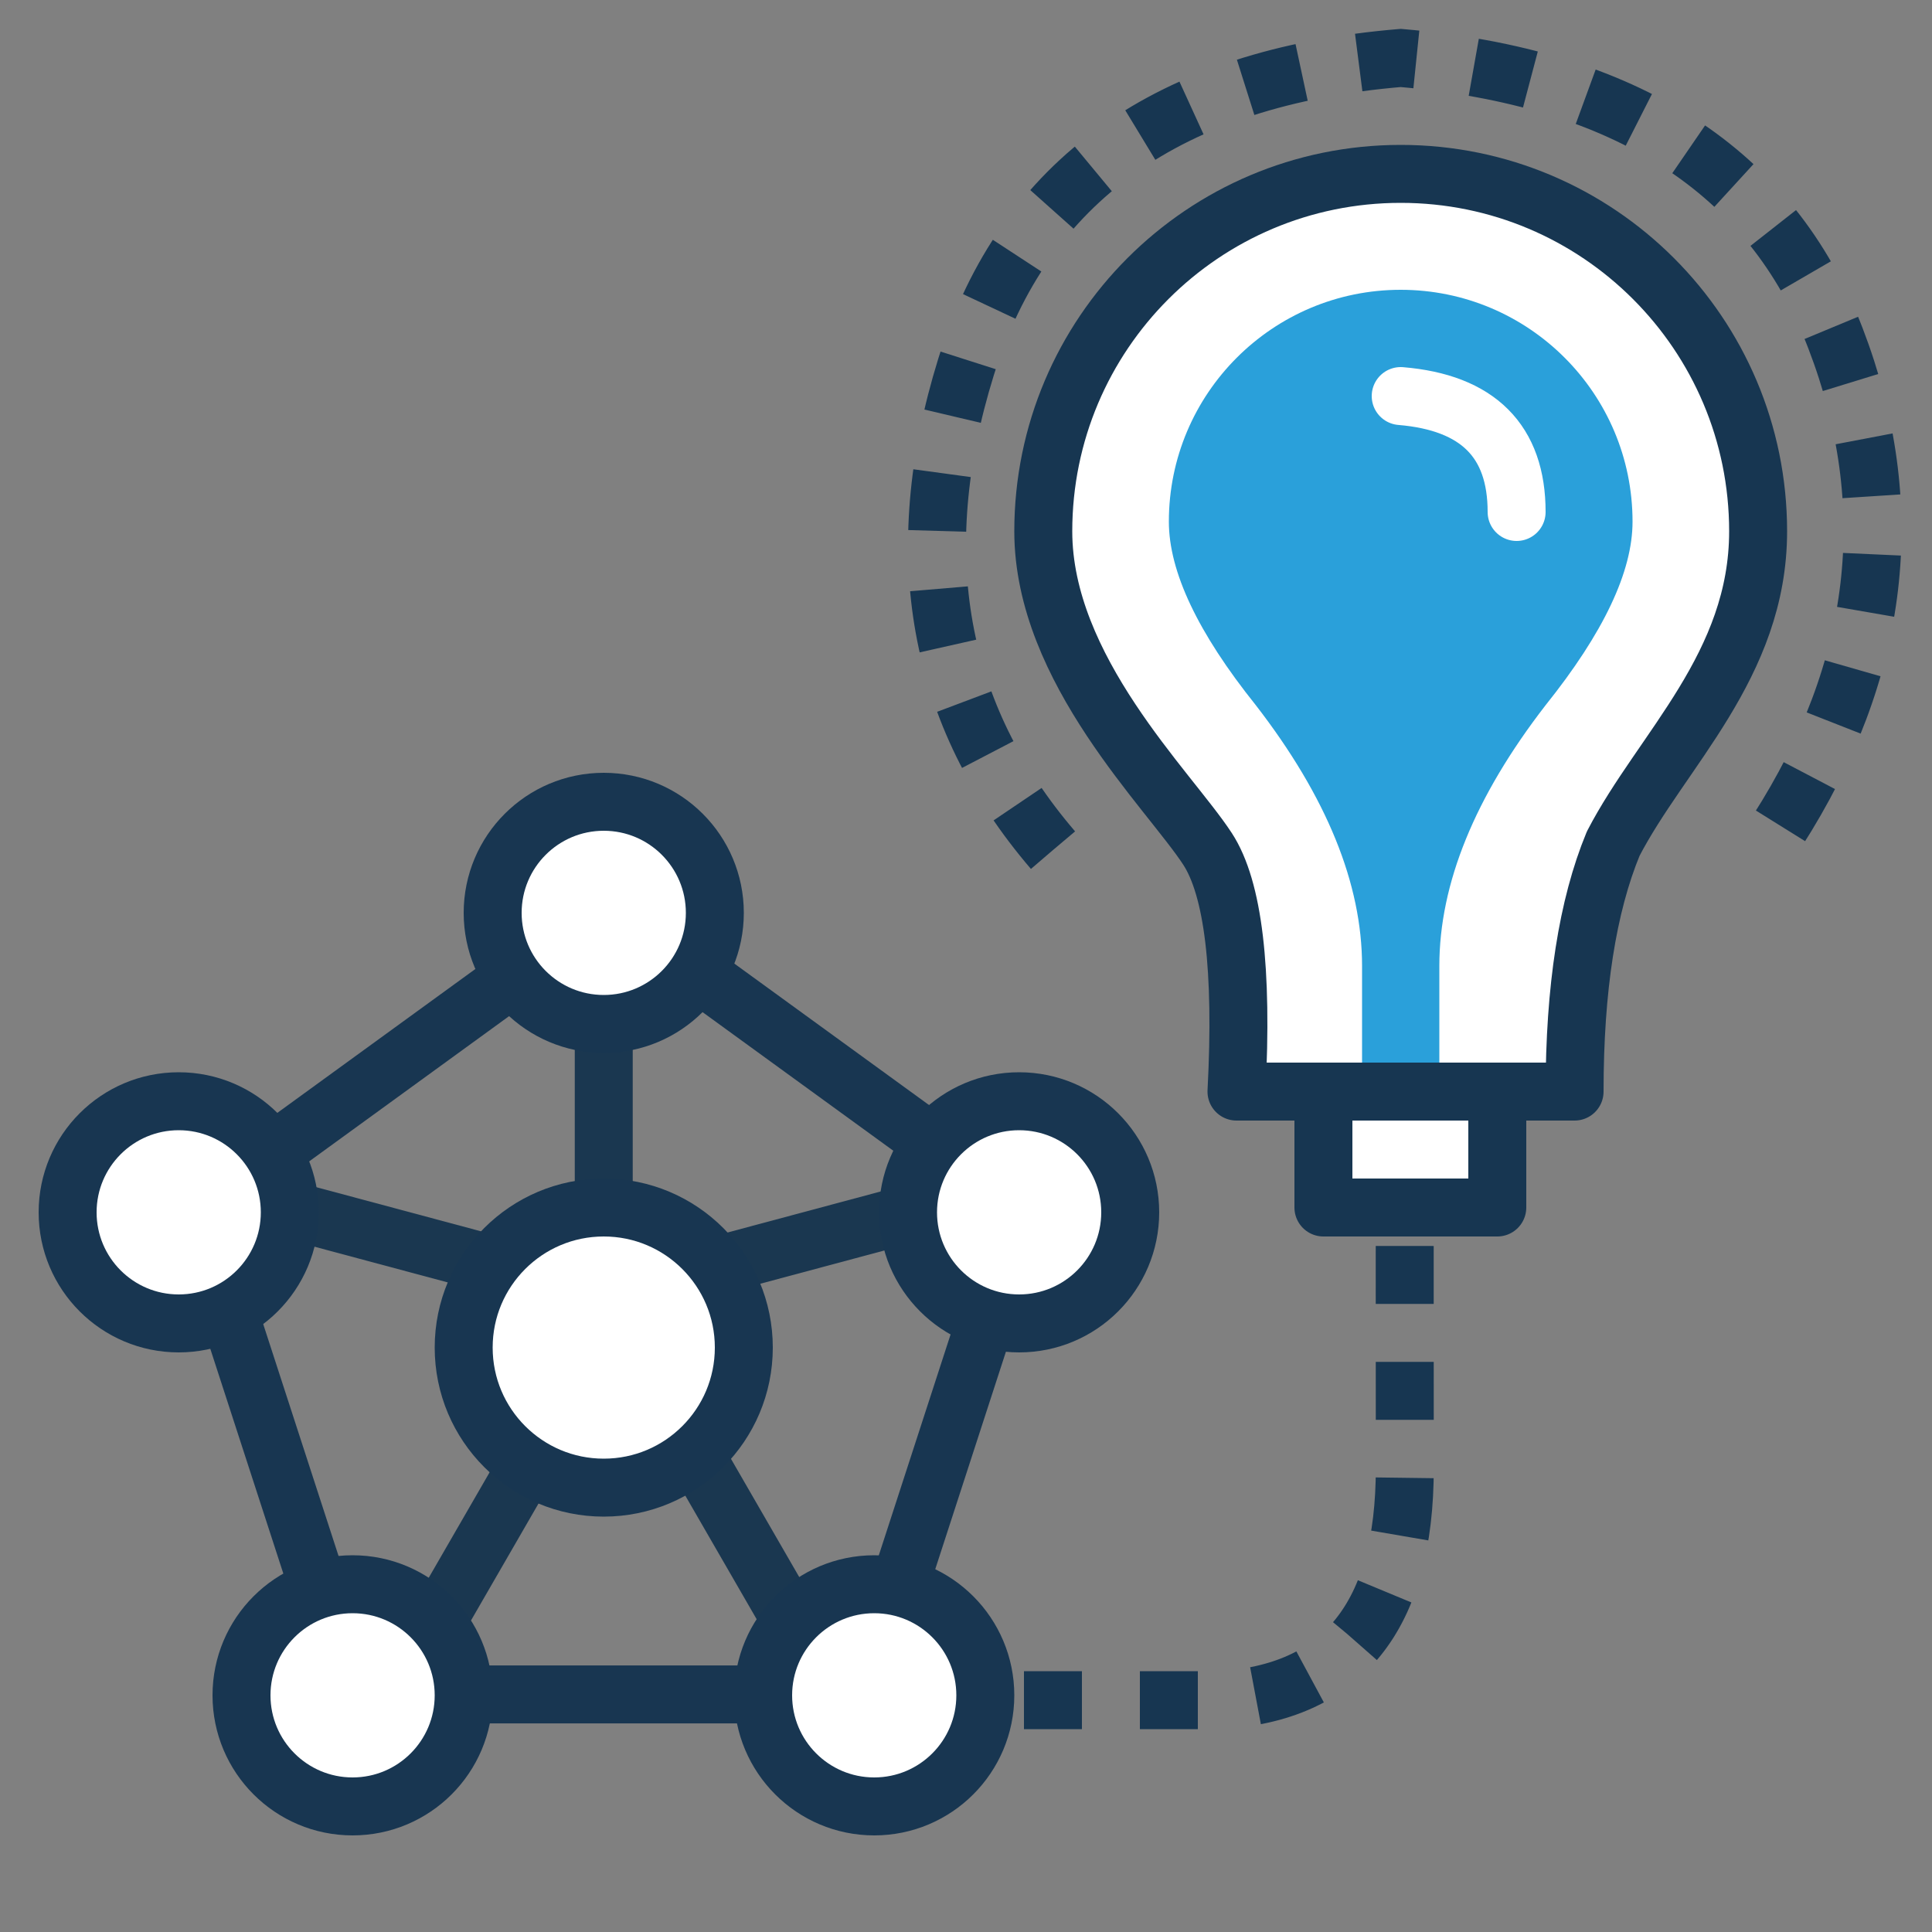 <?xml version="1.0" encoding="UTF-8"?>
<svg width="200px" height="200px" viewBox="0 0 200 200" version="1.1" xmlns="http://www.w3.org/2000/svg" xmlns:xlink="http://www.w3.org/1999/xlink">
    <rect x="0" y="0" width="200" height="200" fill="#808080" stroke="none"/>
    <!-- Generator: Sketch 48.2 (47327) - http://www.bohemiancoding.com/sketch -->
    <title>Artboard 3 Copy</title>
    <desc>Created with Sketch.</desc>
    <defs></defs>
    <g id="Page-1" stroke="none" stroke-width="1" fill="none" fill-rule="evenodd">
        <g id="Artboard-3-Copy">
            <g id="Group-3" transform="translate(3, 3)">
                <circle id="Oval" fill="#FCBD5E" cx="0" cy="0" r="0"></circle>
                <path d="M91,173 L123.129,173 C136.003,172.306 142.434,164.299 142.423,148.979 C142.412,133.66 142.412,120.663 142.423,109.988" id="Path-5" stroke="#173651" stroke-width="6" stroke-dasharray="6"></path>
                <g id="Group" transform="translate(4, 80)" stroke-width="6">
                    <polygon id="Polygon" stroke="#183651" points="56 11 98.798 42.094 82.45 92.406 29.55 92.406 13.202 42.094"></polygon>
                    <path d="M55.5,17.5 L55.5,46.039" id="Line-49" stroke="#1A3750" stroke-linecap="square"></path>
                    <path d="M22,42 L49.567,49.387" id="Line-49-Copy-4" stroke="#1A3750" stroke-linecap="square"></path>
                    <path d="M62,42 L89.567,49.387" id="Line-49-Copy-5" stroke="#1A3750" stroke-linecap="square" transform="translate(75.783, 45.693) scale(-1, 1) translate(-75.783, -45.693) "></path>
                    <path d="M60,59 L74.27,83.716" id="Line-49-Copy" stroke="#1A3750" stroke-linecap="square"></path>
                    <path d="M51.75,61.443 L37.48,86.159" id="Line-49-Copy-2" stroke="#1A3750" stroke-linecap="square"></path>
                    <circle id="Oval-Copy" stroke="#183651" fill="#FFFFFF" cx="55.5" cy="56.5" r="14.5"></circle>
                    <circle id="Oval-Copy-2" stroke="#183651" fill="#FFFFFF" cx="98.5" cy="42.5" r="11.5"></circle>
                    <circle id="Oval-Copy-3" stroke="#183651" fill="#FFFFFF" cx="55.5" cy="11.5" r="11.5"></circle>
                    <circle id="Oval-Copy-5" stroke="#183651" fill="#FFFFFF" cx="29.5" cy="92.5" r="11.5"></circle>
                    <circle id="Oval-Copy-6" stroke="#183651" fill="#FFFFFF" cx="83.5" cy="92.5" r="11.5"></circle>
                    <circle id="Oval-Copy-4" stroke="#183651" fill="#FFFFFF" cx="11.5" cy="42.5" r="11.5"></circle>
                </g>
                <g id="Group-2" transform="translate(105, 15)">
                    <rect id="Rectangle-5" stroke="#173651" stroke-width="6" fill="#FFFFFF" stroke-linecap="round" stroke-linejoin="round" x="29" y="86" width="18" height="21"></rect>
                    <path d="M0,37 C0,16.565 16.565,0 37,0 C57.435,0 74,16.565 74,37 C74,50.901 64,59.668 59,69.334 C56.333,75.778 55,84.333 55,95 L20,95 C20.667,82.333 19.667,73.957 17,69.872 C13,63.744 0,51.306 0,37 Z" id="Combined-Shape" stroke="#173651" stroke-width="6" fill="#FFFFFF" stroke-linecap="round" stroke-linejoin="round"></path>
                    <path d="M52,55 C44.667,64.481 41,73.481 41,82 L41,92 L33,92 L33,82 C33,73.481 29.333,64.481 22,55 C16,47.509 13,41.176 13,36 C13,22.745 23.745,12 37,12 C50.255,12 61,22.745 61,36 C61,41.176 58,47.509 52,55 Z" id="Combined-Shape" fill="#2AA0DA"></path>
                    <path d="M37,23 C45,23.667 49,27.667 49,35" id="Path-4" stroke="#FFFFFF" stroke-width="6" stroke-linecap="round"></path>
                </g>
                <path d="M106,85 C94,71 91,54.333 97,35 C103,15.667 118,5 142,3 C165.333,5 180.333,14.667 187,32 C193.667,49.333 191.667,66.333 181,83" id="Path-7" stroke="#173651" stroke-width="6" stroke-dasharray="6"></path>
            </g>
        </g>
    </g>
</svg>